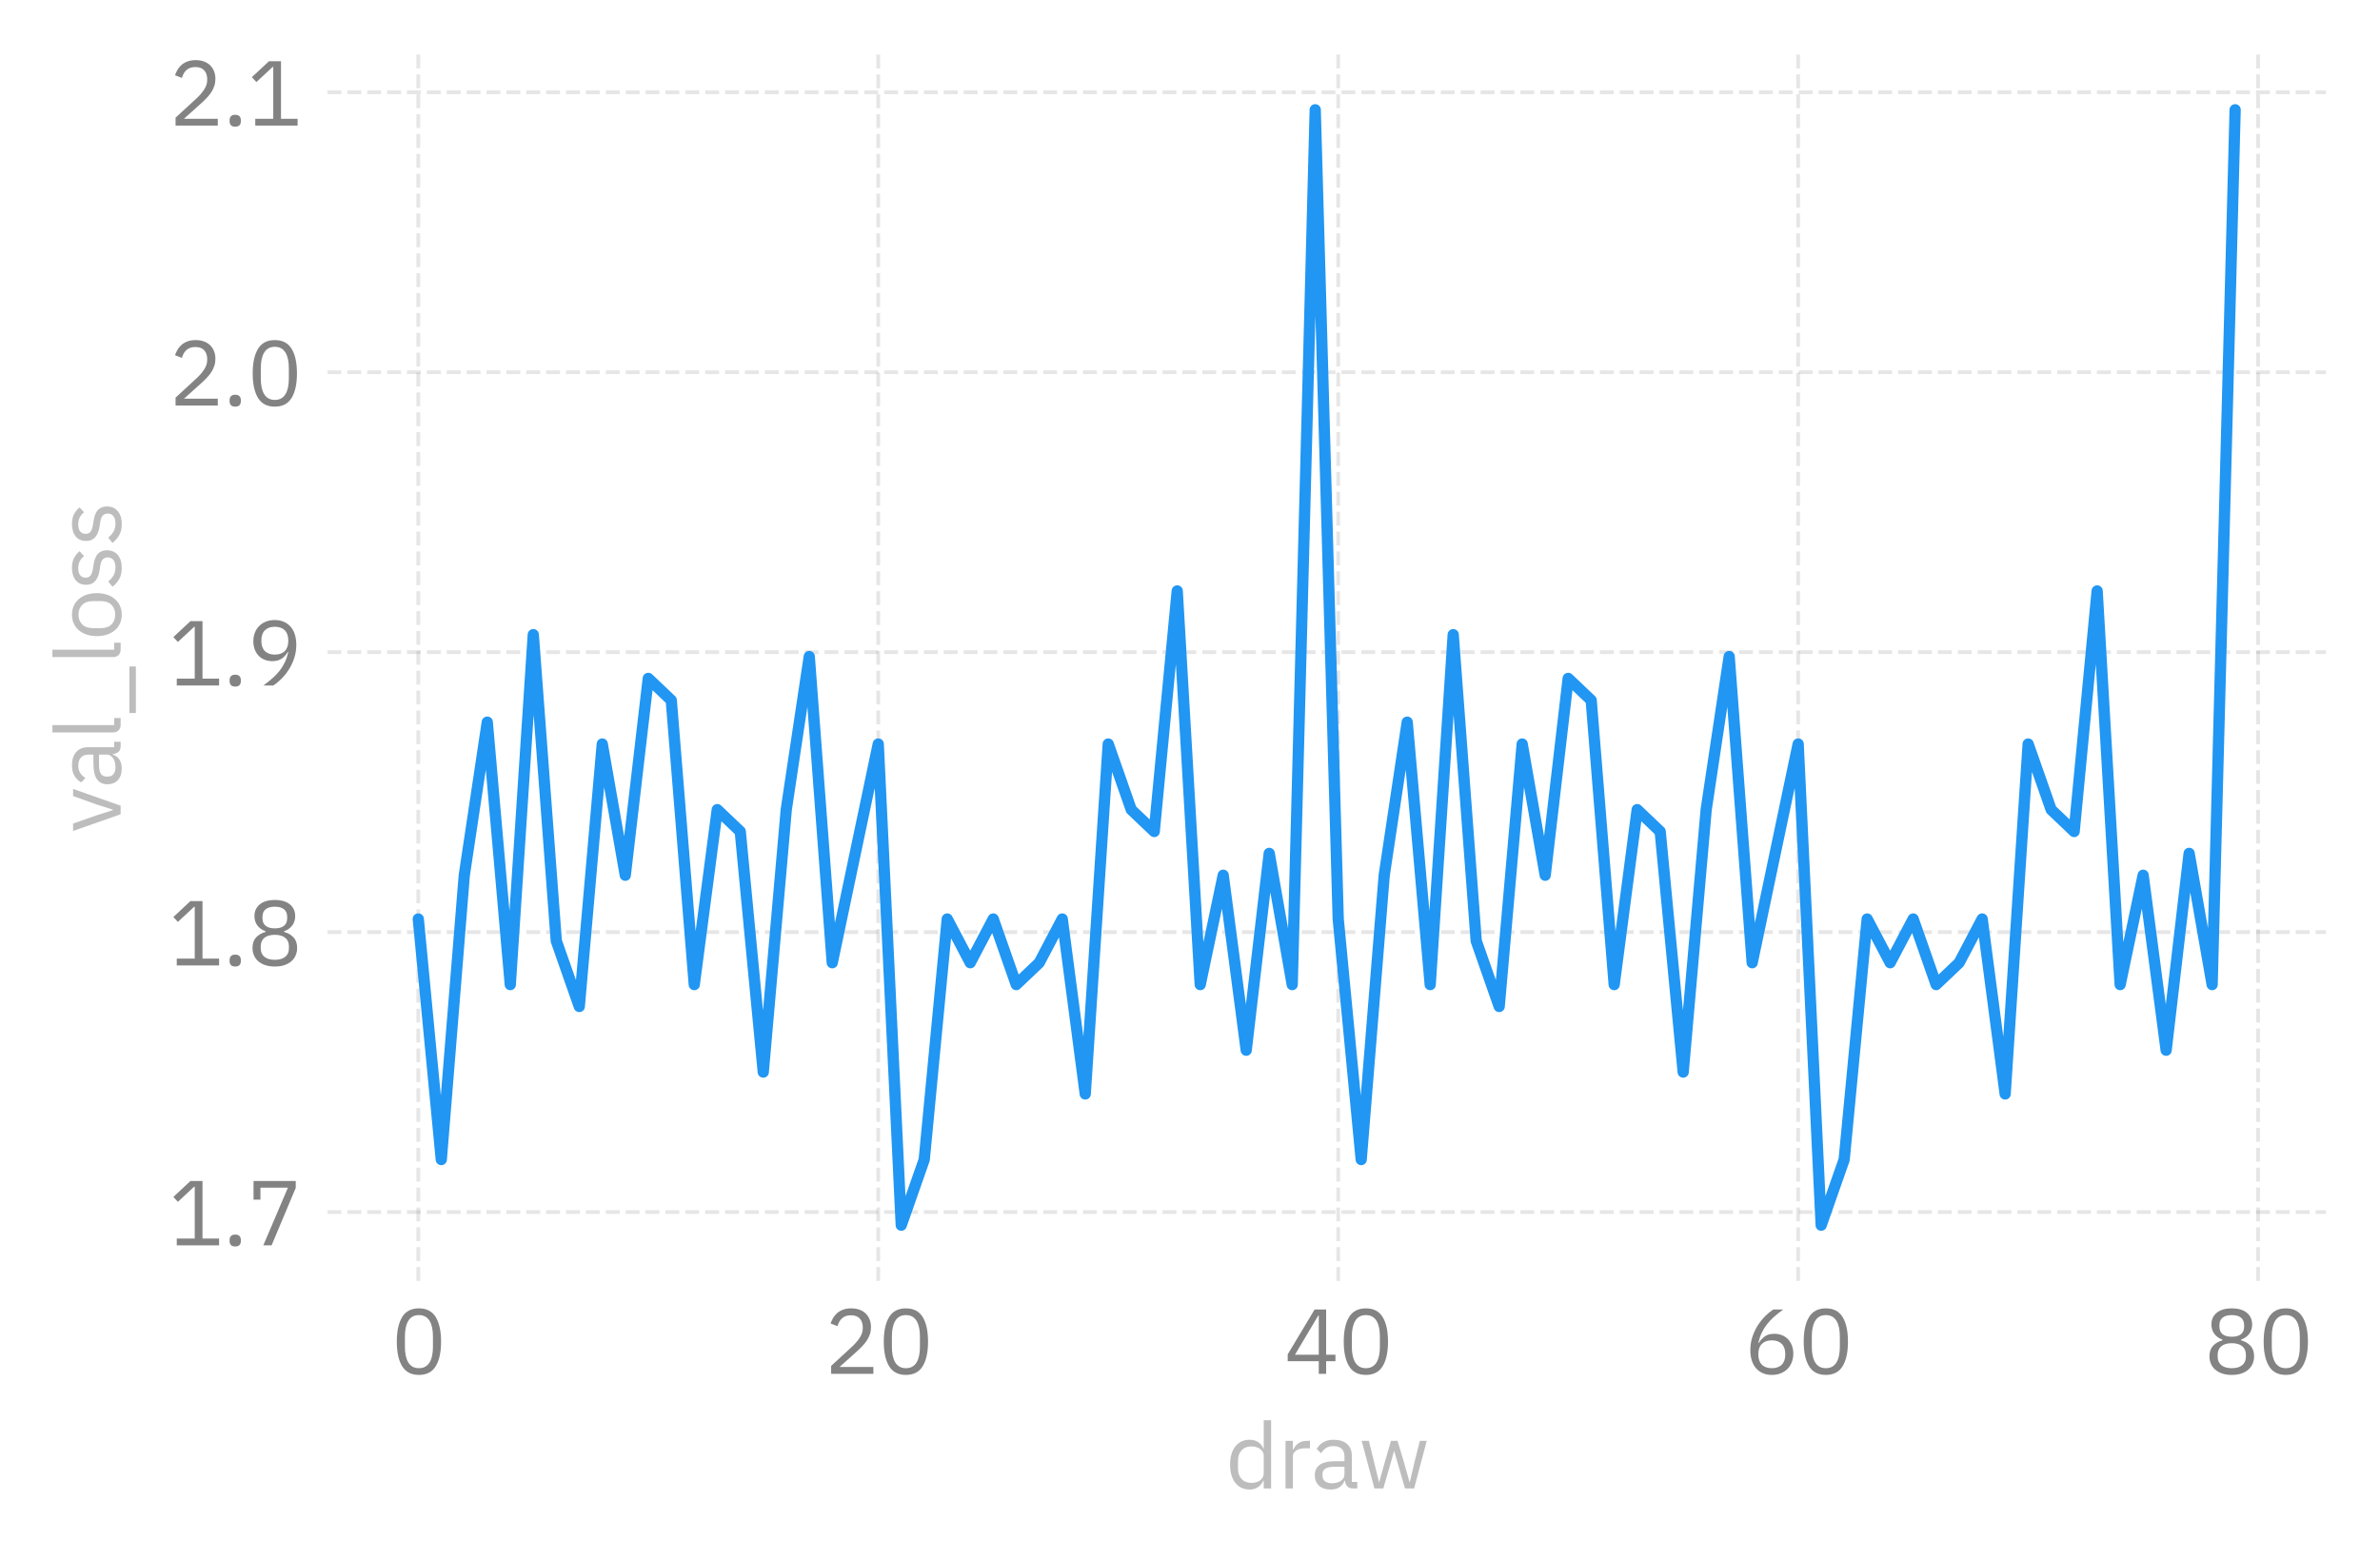 <?xml version="1.0" encoding="utf-8" standalone="no"?>
<!DOCTYPE svg PUBLIC "-//W3C//DTD SVG 1.1//EN"
  "http://www.w3.org/Graphics/SVG/1.1/DTD/svg11.dtd">
<svg xmlns:xlink="http://www.w3.org/1999/xlink" width="317.22pt" height="208.027pt" viewBox="0 0 317.22 208.027" xmlns="http://www.w3.org/2000/svg" version="1.1">
 <defs>
  <style type="text/css">*{stroke-linejoin: round; stroke-linecap: butt}</style>
 </defs>
 <g id="figure_1">
  <g id="patch_1">
   <path d="M 0 208.027 
L 317.22 208.027 
L 317.22 0 
L 0 0 
L 0 208.027 
z
" style="fill: none"/>
  </g>
  <g id="axes_1">
   <g id="patch_2">
    <path d="M 43.644 170.767 
L 310.02 170.767 
L 310.02 7.2 
L 43.644 7.2 
L 43.644 170.767 
z
" style="fill: none"/>
   </g>
   <g id="matplotlib.axis_1">
    <g id="xtick_1">
     <g id="line2d_1">
      <path d="M 55.752 170.767 
L 55.752 7.2 
" clip-path="url(#pfce056c3b6)" style="fill: none; stroke-dasharray: 1.85,0.8; stroke-dashoffset: 0; stroke: #838383; stroke-opacity: 0.2; stroke-width: 0.5"/>
     </g>
     <g id="line2d_2"/>
     <g id="text_1">
      <!-- 0 -->
      <g style="fill: #838383" transform="translate(52.152 183.147) scale(0.12 -0.12)">
       <defs>
        <path id="IBMPlexSans-Regular-30" d="M 1920 -77 
Q 1120 -77 752 531 
Q 384 1139 384 2234 
Q 384 3328 752 3936 
Q 1120 4544 1920 4544 
Q 2720 4544 3088 3936 
Q 3456 3328 3456 2234 
Q 3456 1139 3088 531 
Q 2720 -77 1920 -77 
z
M 1920 390 
Q 2182 390 2368 499 
Q 2554 608 2669 806 
Q 2784 1005 2838 1273 
Q 2893 1542 2893 1869 
L 2893 2598 
Q 2893 2925 2838 3193 
Q 2784 3462 2669 3660 
Q 2554 3859 2368 3968 
Q 2182 4077 1920 4077 
Q 1658 4077 1472 3968 
Q 1286 3859 1171 3660 
Q 1056 3462 1001 3193 
Q 947 2925 947 2598 
L 947 1869 
Q 947 1542 1001 1273 
Q 1056 1005 1171 806 
Q 1286 608 1472 499 
Q 1658 390 1920 390 
z
" transform="scale(0.016)"/>
       </defs>
       <use xlink:href="#IBMPlexSans-Regular-30"/>
      </g>
     </g>
    </g>
    <g id="xtick_2">
     <g id="line2d_3">
      <path d="M 117.059 170.767 
L 117.059 7.2 
" clip-path="url(#pfce056c3b6)" style="fill: none; stroke-dasharray: 1.85,0.8; stroke-dashoffset: 0; stroke: #838383; stroke-opacity: 0.2; stroke-width: 0.5"/>
     </g>
     <g id="line2d_4"/>
     <g id="text_2">
      <!-- 20 -->
      <g style="fill: #838383" transform="translate(109.859 183.147) scale(0.12 -0.12)">
       <defs>
        <path id="IBMPlexSans-Regular-32" d="M 3411 0 
L 480 0 
L 480 550 
L 1939 1894 
Q 2253 2182 2464 2505 
Q 2675 2829 2675 3155 
L 2675 3232 
Q 2675 3603 2470 3833 
Q 2266 4064 1850 4064 
Q 1645 4064 1491 4006 
Q 1338 3949 1226 3846 
Q 1114 3744 1040 3606 
Q 966 3469 922 3309 
L 442 3494 
Q 506 3693 618 3881 
Q 730 4070 899 4217 
Q 1069 4365 1309 4454 
Q 1549 4544 1875 4544 
Q 2202 4544 2458 4448 
Q 2714 4352 2886 4179 
Q 3059 4006 3152 3769 
Q 3245 3533 3245 3245 
Q 3245 2982 3171 2758 
Q 3098 2534 2970 2332 
Q 2842 2131 2659 1939 
Q 2477 1747 2266 1555 
L 1062 474 
L 3411 474 
L 3411 0 
z
" transform="scale(0.016)"/>
       </defs>
       <use xlink:href="#IBMPlexSans-Regular-32"/>
       <use xlink:href="#IBMPlexSans-Regular-30" transform="translate(60 0)"/>
      </g>
     </g>
    </g>
    <g id="xtick_3">
     <g id="line2d_5">
      <path d="M 178.365 170.767 
L 178.365 7.2 
" clip-path="url(#pfce056c3b6)" style="fill: none; stroke-dasharray: 1.85,0.8; stroke-dashoffset: 0; stroke: #838383; stroke-opacity: 0.2; stroke-width: 0.5"/>
     </g>
     <g id="line2d_6"/>
     <g id="text_3">
      <!-- 40 -->
      <g style="fill: #838383" transform="translate(171.165 183.147) scale(0.12 -0.12)">
       <defs>
        <path id="IBMPlexSans-Regular-34" d="M 2400 0 
L 2400 877 
L 243 877 
L 243 1350 
L 2112 4467 
L 2912 4467 
L 2912 1325 
L 3558 1325 
L 3558 877 
L 2912 877 
L 2912 0 
L 2400 0 
z
M 749 1325 
L 2400 1325 
L 2400 4051 
L 2368 4051 
L 749 1325 
z
" transform="scale(0.016)"/>
       </defs>
       <use xlink:href="#IBMPlexSans-Regular-34"/>
       <use xlink:href="#IBMPlexSans-Regular-30" transform="translate(60 0)"/>
      </g>
     </g>
    </g>
    <g id="xtick_4">
     <g id="line2d_7">
      <path d="M 239.671 170.767 
L 239.671 7.2 
" clip-path="url(#pfce056c3b6)" style="fill: none; stroke-dasharray: 1.85,0.8; stroke-dashoffset: 0; stroke: #838383; stroke-opacity: 0.2; stroke-width: 0.5"/>
     </g>
     <g id="line2d_8"/>
     <g id="text_4">
      <!-- 60 -->
      <g style="fill: #838383" transform="translate(232.471 183.147) scale(0.12 -0.12)">
       <defs>
        <path id="IBMPlexSans-Regular-36" d="M 1926 -77 
Q 1581 -77 1302 41 
Q 1024 160 829 381 
Q 634 602 531 922 
Q 429 1242 429 1638 
Q 429 2138 576 2576 
Q 723 3014 956 3376 
Q 1190 3738 1472 4016 
Q 1754 4294 2022 4467 
L 2714 4467 
Q 2355 4205 2073 3955 
Q 1792 3706 1581 3434 
Q 1370 3162 1222 2851 
Q 1075 2541 986 2150 
L 1018 2138 
Q 1178 2413 1430 2595 
Q 1683 2778 2093 2778 
Q 2381 2778 2624 2682 
Q 2867 2586 3040 2406 
Q 3213 2227 3312 1971 
Q 3411 1715 3411 1402 
Q 3411 1075 3305 803 
Q 3200 531 3005 336 
Q 2810 141 2534 32 
Q 2259 -77 1926 -77 
z
M 1920 390 
Q 2362 390 2608 633 
Q 2854 877 2854 1331 
L 2854 1382 
Q 2854 1837 2608 2080 
Q 2362 2323 1920 2323 
Q 1478 2323 1232 2080 
Q 986 1837 986 1382 
L 986 1331 
Q 986 877 1232 633 
Q 1478 390 1920 390 
z
" transform="scale(0.016)"/>
       </defs>
       <use xlink:href="#IBMPlexSans-Regular-36"/>
       <use xlink:href="#IBMPlexSans-Regular-30" transform="translate(60 0)"/>
      </g>
     </g>
    </g>
    <g id="xtick_5">
     <g id="line2d_9">
      <path d="M 300.978 170.767 
L 300.978 7.2 
" clip-path="url(#pfce056c3b6)" style="fill: none; stroke-dasharray: 1.85,0.8; stroke-dashoffset: 0; stroke: #838383; stroke-opacity: 0.2; stroke-width: 0.5"/>
     </g>
     <g id="line2d_10"/>
     <g id="text_5">
      <!-- 80 -->
      <g style="fill: #838383" transform="translate(293.778 183.147) scale(0.12 -0.12)">
       <defs>
        <path id="IBMPlexSans-Regular-38" d="M 1920 -77 
Q 1536 -77 1248 22 
Q 960 122 765 294 
Q 570 467 470 704 
Q 371 941 371 1216 
Q 371 1677 620 1945 
Q 870 2214 1274 2323 
L 1274 2374 
Q 922 2496 714 2768 
Q 506 3040 506 3424 
Q 506 3936 877 4240 
Q 1248 4544 1920 4544 
Q 2592 4544 2963 4240 
Q 3334 3936 3334 3424 
Q 3334 3040 3126 2768 
Q 2918 2496 2566 2374 
L 2566 2323 
Q 2970 2214 3219 1945 
Q 3469 1677 3469 1216 
Q 3469 941 3369 704 
Q 3270 467 3075 294 
Q 2880 122 2592 22 
Q 2304 -77 1920 -77 
z
M 1920 390 
Q 2387 390 2643 598 
Q 2899 806 2899 1190 
L 2899 1325 
Q 2899 1709 2643 1917 
Q 2387 2125 1920 2125 
Q 1453 2125 1197 1917 
Q 941 1709 941 1325 
L 941 1190 
Q 941 806 1197 598 
Q 1453 390 1920 390 
z
M 1920 2573 
Q 2342 2573 2560 2752 
Q 2778 2931 2778 3277 
L 2778 3373 
Q 2778 3718 2560 3897 
Q 2342 4077 1920 4077 
Q 1498 4077 1280 3897 
Q 1062 3718 1062 3373 
L 1062 3277 
Q 1062 2931 1280 2752 
Q 1498 2573 1920 2573 
z
" transform="scale(0.016)"/>
       </defs>
       <use xlink:href="#IBMPlexSans-Regular-38"/>
       <use xlink:href="#IBMPlexSans-Regular-30" transform="translate(60 0)"/>
      </g>
     </g>
    </g>
    <g id="text_6">
     <!-- draw -->
     <g style="fill: #bdbdbd" transform="translate(163.338 198.427) scale(0.12 -0.12)">
      <defs>
       <path id="IBMPlexSans-Regular-64" d="M 2656 538 
L 2630 538 
Q 2330 -77 1664 -77 
Q 1357 -77 1107 44 
Q 858 166 682 390 
Q 506 614 413 934 
Q 320 1254 320 1651 
Q 320 2048 413 2368 
Q 506 2688 682 2912 
Q 858 3136 1107 3257 
Q 1357 3379 1664 3379 
Q 2010 3379 2256 3228 
Q 2502 3078 2630 2765 
L 2656 2765 
L 2656 4736 
L 3168 4736 
L 3168 0 
L 2656 0 
L 2656 538 
z
M 1805 384 
Q 1978 384 2134 429 
Q 2291 474 2406 560 
Q 2522 646 2589 771 
Q 2656 896 2656 1056 
L 2656 2285 
Q 2656 2419 2589 2537 
Q 2522 2656 2406 2739 
Q 2291 2822 2134 2870 
Q 1978 2918 1805 2918 
Q 1370 2918 1120 2646 
Q 870 2374 870 1933 
L 870 1370 
Q 870 928 1120 656 
Q 1370 384 1805 384 
z
" transform="scale(0.016)"/>
       <path id="IBMPlexSans-Regular-72" d="M 544 0 
L 544 3302 
L 1056 3302 
L 1056 2694 
L 1088 2694 
Q 1178 2931 1408 3116 
Q 1638 3302 2042 3302 
L 2240 3302 
L 2240 2790 
L 1939 2790 
Q 1523 2790 1289 2633 
Q 1056 2477 1056 2240 
L 1056 0 
L 544 0 
z
" transform="scale(0.016)"/>
       <path id="IBMPlexSans-Regular-61" d="M 2944 0 
Q 2656 0 2531 153 
Q 2406 307 2374 538 
L 2342 538 
Q 2234 230 1984 76 
Q 1734 -77 1389 -77 
Q 864 -77 573 192 
Q 282 461 282 922 
Q 282 1389 624 1638 
Q 966 1888 1690 1888 
L 2342 1888 
L 2342 2214 
Q 2342 2566 2150 2752 
Q 1958 2938 1562 2938 
Q 1261 2938 1059 2803 
Q 858 2669 723 2445 
L 416 2733 
Q 550 3002 844 3190 
Q 1139 3379 1587 3379 
Q 2189 3379 2521 3084 
Q 2854 2790 2854 2266 
L 2854 448 
L 3232 448 
L 3232 0 
L 2944 0 
z
M 1472 358 
Q 1664 358 1824 403 
Q 1984 448 2099 531 
Q 2214 614 2278 723 
Q 2342 832 2342 960 
L 2342 1504 
L 1664 1504 
Q 1222 1504 1020 1376 
Q 819 1248 819 1005 
L 819 870 
Q 819 627 995 492 
Q 1171 358 1472 358 
z
" transform="scale(0.016)"/>
       <path id="IBMPlexSans-Regular-77" d="M 198 3302 
L 698 3302 
L 1050 1875 
L 1402 429 
L 1414 429 
L 1818 1875 
L 2234 3302 
L 2688 3302 
L 3117 1875 
L 3526 429 
L 3539 429 
L 3878 1875 
L 4237 3302 
L 4717 3302 
L 3840 0 
L 3206 0 
L 2746 1587 
L 2458 2592 
L 2445 2592 
L 2163 1587 
L 1702 0 
L 1082 0 
L 198 3302 
z
" transform="scale(0.016)"/>
      </defs>
      <use xlink:href="#IBMPlexSans-Regular-64"/>
      <use xlink:href="#IBMPlexSans-Regular-72" transform="translate(58 0)"/>
      <use xlink:href="#IBMPlexSans-Regular-61" transform="translate(94.7 0)"/>
      <use xlink:href="#IBMPlexSans-Regular-77" transform="translate(148.1 0)"/>
     </g>
    </g>
   </g>
   <g id="matplotlib.axis_2">
    <g id="ytick_1">
     <g id="line2d_11">
      <path d="M 43.644 161.583 
L 310.02 161.583 
" clip-path="url(#pfce056c3b6)" style="fill: none; stroke-dasharray: 1.85,0.8; stroke-dashoffset: 0; stroke: #838383; stroke-opacity: 0.2; stroke-width: 0.5"/>
     </g>
     <g id="line2d_12"/>
     <g id="text_7">
      <!-- 1.7 -->
      <g style="fill: #838383" transform="translate(22.48 166.023) scale(0.12 -0.12)">
       <defs>
        <path id="IBMPlexSans-Regular-31" d="M 563 0 
L 563 474 
L 1811 474 
L 1811 4070 
L 1766 4070 
L 640 3021 
L 326 3360 
L 1510 4467 
L 2349 4467 
L 2349 474 
L 3501 474 
L 3501 0 
L 563 0 
z
" transform="scale(0.016)"/>
        <path id="IBMPlexSans-Regular-2e" d="M 870 -77 
Q 666 -77 573 25 
Q 480 128 480 294 
L 480 378 
Q 480 544 573 646 
Q 666 749 870 749 
Q 1075 749 1168 646 
Q 1261 544 1261 378 
L 1261 294 
Q 1261 128 1168 25 
Q 1075 -77 870 -77 
z
" transform="scale(0.016)"/>
        <path id="IBMPlexSans-Regular-37" d="M 1120 0 
L 2829 4006 
L 922 4006 
L 922 3174 
L 442 3174 
L 442 4467 
L 3373 4467 
L 3373 3994 
L 1696 0 
L 1120 0 
z
" transform="scale(0.016)"/>
       </defs>
       <use xlink:href="#IBMPlexSans-Regular-31"/>
       <use xlink:href="#IBMPlexSans-Regular-2e" transform="translate(60 0)"/>
       <use xlink:href="#IBMPlexSans-Regular-37" transform="translate(87.2 0)"/>
      </g>
     </g>
    </g>
    <g id="ytick_2">
     <g id="line2d_13">
      <path d="M 43.644 124.263 
L 310.02 124.263 
" clip-path="url(#pfce056c3b6)" style="fill: none; stroke-dasharray: 1.85,0.8; stroke-dashoffset: 0; stroke: #838383; stroke-opacity: 0.2; stroke-width: 0.5"/>
     </g>
     <g id="line2d_14"/>
     <g id="text_8">
      <!-- 1.8 -->
      <g style="fill: #838383" transform="translate(22.48 128.703) scale(0.12 -0.12)">
       <use xlink:href="#IBMPlexSans-Regular-31"/>
       <use xlink:href="#IBMPlexSans-Regular-2e" transform="translate(60 0)"/>
       <use xlink:href="#IBMPlexSans-Regular-38" transform="translate(87.2 0)"/>
      </g>
     </g>
    </g>
    <g id="ytick_3">
     <g id="line2d_15">
      <path d="M 43.644 86.943 
L 310.02 86.943 
" clip-path="url(#pfce056c3b6)" style="fill: none; stroke-dasharray: 1.85,0.8; stroke-dashoffset: 0; stroke: #838383; stroke-opacity: 0.2; stroke-width: 0.5"/>
     </g>
     <g id="line2d_16"/>
     <g id="text_9">
      <!-- 1.9 -->
      <g style="fill: #838383" transform="translate(22.48 91.383) scale(0.12 -0.12)">
       <defs>
        <path id="IBMPlexSans-Regular-39" d="M 3411 2829 
Q 3411 2330 3264 1891 
Q 3117 1453 2883 1091 
Q 2650 730 2368 451 
Q 2086 173 1818 0 
L 1126 0 
Q 1485 262 1766 512 
Q 2048 762 2259 1034 
Q 2470 1306 2617 1616 
Q 2765 1926 2854 2317 
L 2822 2330 
Q 2662 2054 2409 1872 
Q 2157 1690 1747 1690 
Q 1459 1690 1216 1786 
Q 973 1882 800 2061 
Q 627 2240 528 2493 
Q 429 2746 429 3066 
Q 429 3392 534 3664 
Q 640 3936 835 4131 
Q 1030 4326 1302 4435 
Q 1574 4544 1914 4544 
Q 2259 4544 2537 4425 
Q 2816 4307 3011 4086 
Q 3206 3866 3308 3546 
Q 3411 3226 3411 2829 
z
M 1920 2144 
Q 2362 2144 2608 2387 
Q 2854 2630 2854 3085 
L 2854 3136 
Q 2854 3590 2608 3833 
Q 2362 4077 1920 4077 
Q 1478 4077 1232 3833 
Q 986 3590 986 3136 
L 986 3085 
Q 986 2630 1232 2387 
Q 1478 2144 1920 2144 
z
" transform="scale(0.016)"/>
       </defs>
       <use xlink:href="#IBMPlexSans-Regular-31"/>
       <use xlink:href="#IBMPlexSans-Regular-2e" transform="translate(60 0)"/>
       <use xlink:href="#IBMPlexSans-Regular-39" transform="translate(87.2 0)"/>
      </g>
     </g>
    </g>
    <g id="ytick_4">
     <g id="line2d_17">
      <path d="M 43.644 49.623 
L 310.02 49.623 
" clip-path="url(#pfce056c3b6)" style="fill: none; stroke-dasharray: 1.85,0.8; stroke-dashoffset: 0; stroke: #838383; stroke-opacity: 0.2; stroke-width: 0.5"/>
     </g>
     <g id="line2d_18"/>
     <g id="text_10">
      <!-- 2.0 -->
      <g style="fill: #838383" transform="translate(22.48 54.063) scale(0.12 -0.12)">
       <use xlink:href="#IBMPlexSans-Regular-32"/>
       <use xlink:href="#IBMPlexSans-Regular-2e" transform="translate(60 0)"/>
       <use xlink:href="#IBMPlexSans-Regular-30" transform="translate(87.2 0)"/>
      </g>
     </g>
    </g>
    <g id="ytick_5">
     <g id="line2d_19">
      <path d="M 43.644 12.302 
L 310.02 12.302 
" clip-path="url(#pfce056c3b6)" style="fill: none; stroke-dasharray: 1.85,0.8; stroke-dashoffset: 0; stroke: #838383; stroke-opacity: 0.2; stroke-width: 0.5"/>
     </g>
     <g id="line2d_20"/>
     <g id="text_11">
      <!-- 2.1 -->
      <g style="fill: #838383" transform="translate(22.48 16.742) scale(0.12 -0.12)">
       <use xlink:href="#IBMPlexSans-Regular-32"/>
       <use xlink:href="#IBMPlexSans-Regular-2e" transform="translate(60 0)"/>
       <use xlink:href="#IBMPlexSans-Regular-31" transform="translate(87.2 0)"/>
      </g>
     </g>
    </g>
    <g id="text_12">
     <!-- val_loss -->
     <g style="fill: #bdbdbd" transform="translate(16.08 110.999) rotate(-90) scale(0.12 -0.12)">
      <defs>
       <path id="IBMPlexSans-Regular-76" d="M 1274 0 
L 115 3302 
L 627 3302 
L 1203 1664 
L 1562 538 
L 1594 538 
L 1952 1664 
L 2541 3302 
L 3034 3302 
L 1869 0 
L 1274 0 
z
" transform="scale(0.016)"/>
       <path id="IBMPlexSans-Regular-6c" d="M 1088 0 
Q 819 0 681 150 
Q 544 301 544 531 
L 544 4736 
L 1056 4736 
L 1056 448 
L 1542 448 
L 1542 0 
L 1088 0 
z
" transform="scale(0.016)"/>
       <path id="IBMPlexSans-Regular-5f" d="M 192 -1056 
L 192 -608 
L 3424 -608 
L 3424 -1056 
L 192 -1056 
z
" transform="scale(0.016)"/>
       <path id="IBMPlexSans-Regular-6f" d="M 1792 -77 
Q 1459 -77 1184 44 
Q 909 166 713 393 
Q 518 621 409 937 
Q 301 1254 301 1651 
Q 301 2042 409 2362 
Q 518 2682 713 2909 
Q 909 3136 1184 3257 
Q 1459 3379 1792 3379 
Q 2125 3379 2397 3257 
Q 2669 3136 2867 2909 
Q 3066 2682 3174 2362 
Q 3283 2042 3283 1651 
Q 3283 1254 3174 937 
Q 3066 621 2867 393 
Q 2669 166 2397 44 
Q 2125 -77 1792 -77 
z
M 1792 378 
Q 2208 378 2470 634 
Q 2733 890 2733 1414 
L 2733 1888 
Q 2733 2413 2470 2669 
Q 2208 2925 1792 2925 
Q 1376 2925 1113 2669 
Q 851 2413 851 1888 
L 851 1414 
Q 851 890 1113 634 
Q 1376 378 1792 378 
z
" transform="scale(0.016)"/>
       <path id="IBMPlexSans-Regular-73" d="M 1536 -77 
Q 1075 -77 764 99 
Q 454 275 230 570 
L 595 864 
Q 787 621 1024 489 
Q 1261 358 1574 358 
Q 1901 358 2083 499 
Q 2266 640 2266 896 
Q 2266 1088 2141 1225 
Q 2016 1363 1690 1414 
L 1427 1453 
Q 1197 1485 1005 1552 
Q 813 1619 669 1731 
Q 525 1843 445 2009 
Q 365 2176 365 2406 
Q 365 2650 454 2832 
Q 544 3014 701 3136 
Q 858 3258 1075 3318 
Q 1293 3379 1542 3379 
Q 1946 3379 2218 3238 
Q 2490 3098 2694 2848 
L 2355 2541 
Q 2246 2694 2035 2819 
Q 1824 2944 1504 2944 
Q 1184 2944 1021 2806 
Q 858 2669 858 2432 
Q 858 2189 1021 2080 
Q 1184 1971 1491 1920 
L 1747 1882 
Q 2298 1798 2528 1564 
Q 2758 1331 2758 954 
Q 2758 474 2432 198 
Q 2106 -77 1536 -77 
z
" transform="scale(0.016)"/>
      </defs>
      <use xlink:href="#IBMPlexSans-Regular-76"/>
      <use xlink:href="#IBMPlexSans-Regular-61" transform="translate(49.2 0)"/>
      <use xlink:href="#IBMPlexSans-Regular-6c" transform="translate(102.6 0)"/>
      <use xlink:href="#IBMPlexSans-Regular-5f" transform="translate(129.8 0)"/>
      <use xlink:href="#IBMPlexSans-Regular-6c" transform="translate(186.3 0)"/>
      <use xlink:href="#IBMPlexSans-Regular-6f" transform="translate(213.5 0)"/>
      <use xlink:href="#IBMPlexSans-Regular-73" transform="translate(269.5 0)"/>
      <use xlink:href="#IBMPlexSans-Regular-73" transform="translate(318.2 0)"/>
     </g>
    </g>
   </g>
   <g id="line2d_21">
    <path d="M 55.752 122.514 
L 58.818 154.586 
L 61.883 116.682 
L 64.948 96.273 
L 68.014 131.26 
L 71.079 84.61 
L 74.144 125.429 
L 77.21 134.176 
L 80.275 99.188 
L 83.34 116.682 
L 86.406 90.441 
L 89.471 93.357 
L 92.536 131.26 
L 95.602 107.935 
L 98.667 110.851 
L 101.732 142.923 
L 104.797 107.935 
L 107.863 87.526 
L 110.928 128.345 
L 113.993 113.767 
L 117.059 99.188 
L 120.124 163.332 
L 123.189 154.586 
L 126.255 122.514 
L 129.32 128.345 
L 132.385 122.514 
L 135.451 131.26 
L 138.516 128.345 
L 141.581 122.514 
L 144.647 145.839 
L 147.712 99.188 
L 150.777 107.935 
L 153.843 110.851 
L 156.908 78.779 
L 159.973 131.26 
L 163.038 116.682 
L 166.104 140.007 
L 169.169 113.767 
L 172.234 131.26 
L 175.3 14.635 
L 178.365 122.514 
L 181.43 154.586 
L 184.496 116.682 
L 187.561 96.273 
L 190.626 131.26 
L 193.692 84.61 
L 196.757 125.429 
L 199.822 134.176 
L 202.888 99.188 
L 205.953 116.682 
L 209.018 90.441 
L 212.084 93.357 
L 215.149 131.26 
L 218.214 107.935 
L 221.28 110.851 
L 224.345 142.923 
L 227.41 107.935 
L 230.475 87.526 
L 233.541 128.345 
L 236.606 113.767 
L 239.671 99.188 
L 242.737 163.332 
L 245.802 154.586 
L 248.867 122.514 
L 251.933 128.345 
L 254.998 122.514 
L 258.063 131.26 
L 261.129 128.345 
L 264.194 122.514 
L 267.259 145.839 
L 270.325 99.188 
L 273.39 107.935 
L 276.455 110.851 
L 279.521 78.779 
L 282.586 131.26 
L 285.651 116.682 
L 288.717 140.007 
L 291.782 113.767 
L 294.847 131.26 
L 297.912 14.635 
" clip-path="url(#pfce056c3b6)" style="fill: none; stroke: #2196f3; stroke-width: 1.5; stroke-linecap: round"/>
   </g>
   <g id="patch_3">
    <path d="M 43.644 170.767 
L 43.644 7.2 
" style="fill: none"/>
   </g>
   <g id="patch_4">
    <path d="M 310.02 170.767 
L 310.02 7.2 
" style="fill: none"/>
   </g>
   <g id="patch_5">
    <path d="M 43.644 170.767 
L 310.02 170.767 
" style="fill: none"/>
   </g>
   <g id="patch_6">
    <path d="M 43.644 7.2 
L 310.02 7.2 
" style="fill: none"/>
   </g>
  </g>
 </g>
 <defs>
  <clipPath id="pfce056c3b6">
   <rect x="43.644" y="7.2" width="266.376" height="163.567"/>
  </clipPath>
 </defs>
</svg>
